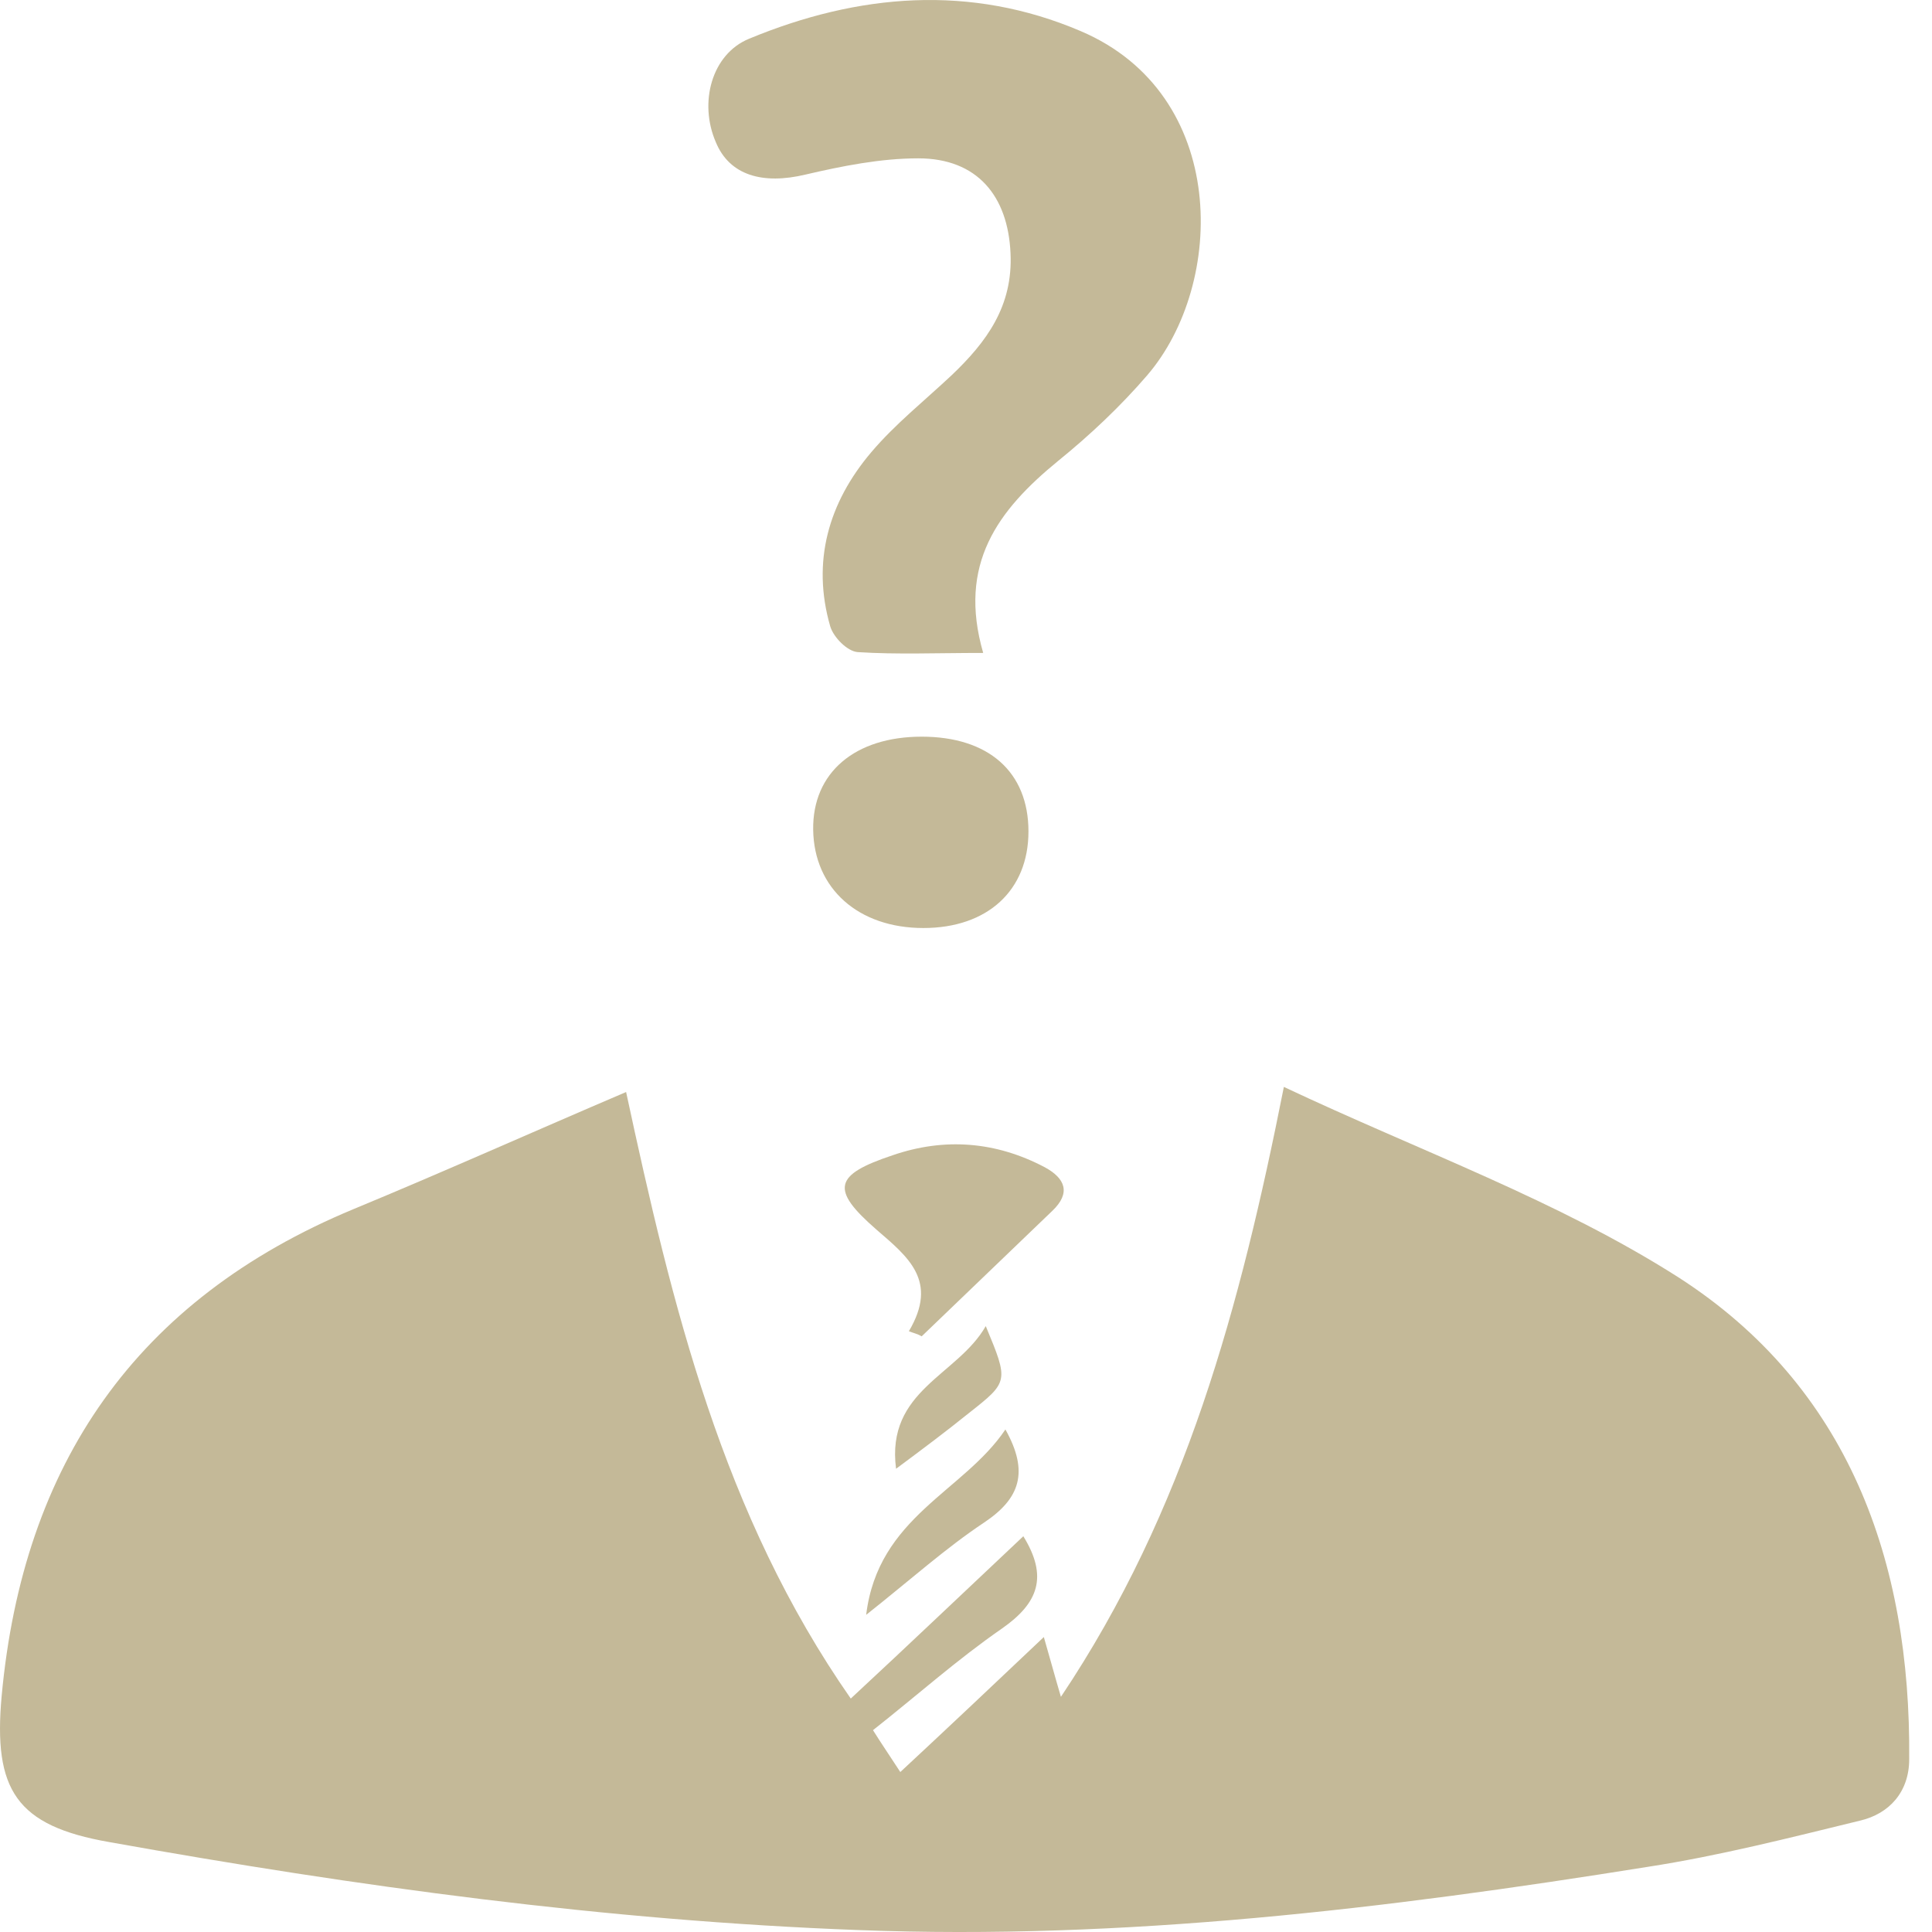 <svg width="70" height="70" viewBox="0 0 70 70" fill="none" xmlns="http://www.w3.org/2000/svg">
<path d="M22.685 39.566C24.356 47.335 26.183 54.887 30.825 61.542C32.961 59.561 35.004 57.611 37.077 55.661C37.975 57.116 37.635 58.075 36.304 59.004C34.694 60.118 33.239 61.418 31.63 62.687C31.939 63.182 32.218 63.584 32.62 64.204C34.385 62.563 36.056 60.985 37.82 59.313C38.037 60.056 38.192 60.644 38.439 61.48C42.958 54.732 44.939 47.335 46.517 39.381C51.439 41.702 56.453 43.497 60.817 46.283C66.976 50.245 69.236 56.559 69.174 63.739C69.174 64.915 68.462 65.72 67.379 65.968C64.841 66.587 62.303 67.237 59.703 67.639C50.232 69.156 40.73 70.301 31.104 69.93C21.973 69.589 12.935 68.351 3.96 66.742C0.586 66.153 -0.25 64.853 0.06 61.449C0.833 53.061 4.919 47.087 12.812 43.807C16.03 42.476 19.28 41.021 22.685 39.566Z" fill="#C4B998"/>
<path d="M35.623 23.657C33.92 23.657 32.496 23.719 31.073 23.627C30.701 23.596 30.206 23.1 30.082 22.698C29.401 20.346 30.02 18.21 31.568 16.384C32.435 15.363 33.487 14.527 34.477 13.598C35.746 12.391 36.706 11.091 36.613 9.172C36.52 7.099 35.406 5.737 33.27 5.737C31.908 5.737 30.516 6.015 29.185 6.325C27.637 6.696 26.43 6.356 25.935 5.149C25.316 3.725 25.78 1.961 27.142 1.403C31.104 -0.237 35.158 -0.577 39.151 1.125C44.536 3.415 44.413 10.287 41.565 13.598C40.606 14.713 39.492 15.765 38.346 16.693C36.149 18.489 34.694 20.439 35.623 23.657Z" fill="#C4B998"/>
<path d="M33.394 26.691C35.809 26.691 37.263 27.96 37.263 30.126C37.263 32.262 35.778 33.624 33.456 33.624C31.104 33.624 29.494 32.2 29.463 30.064C29.433 27.991 30.98 26.691 33.394 26.691Z" fill="#C4B998"/>
<path d="M32.93 48.233C34.013 46.407 32.899 45.54 31.754 44.55C30.082 43.095 30.206 42.569 32.342 41.857C34.23 41.207 36.087 41.361 37.851 42.29C38.594 42.692 38.81 43.219 38.13 43.869C36.551 45.385 34.973 46.902 33.394 48.418C33.239 48.326 33.084 48.295 32.93 48.233Z" fill="#C4B998"/>
<path d="M36.428 51.792C37.294 53.34 36.954 54.299 35.654 55.166C34.261 56.094 33.023 57.209 31.383 58.509C31.816 54.949 34.911 54.052 36.428 51.792Z" fill="#C4B998"/>
<path d="M32.466 53.216C32.094 50.368 34.694 49.842 35.716 48.047C36.551 50.059 36.551 50.059 35.097 51.204C34.292 51.854 33.425 52.504 32.466 53.216Z" fill="#C4B998"/>
</svg>
